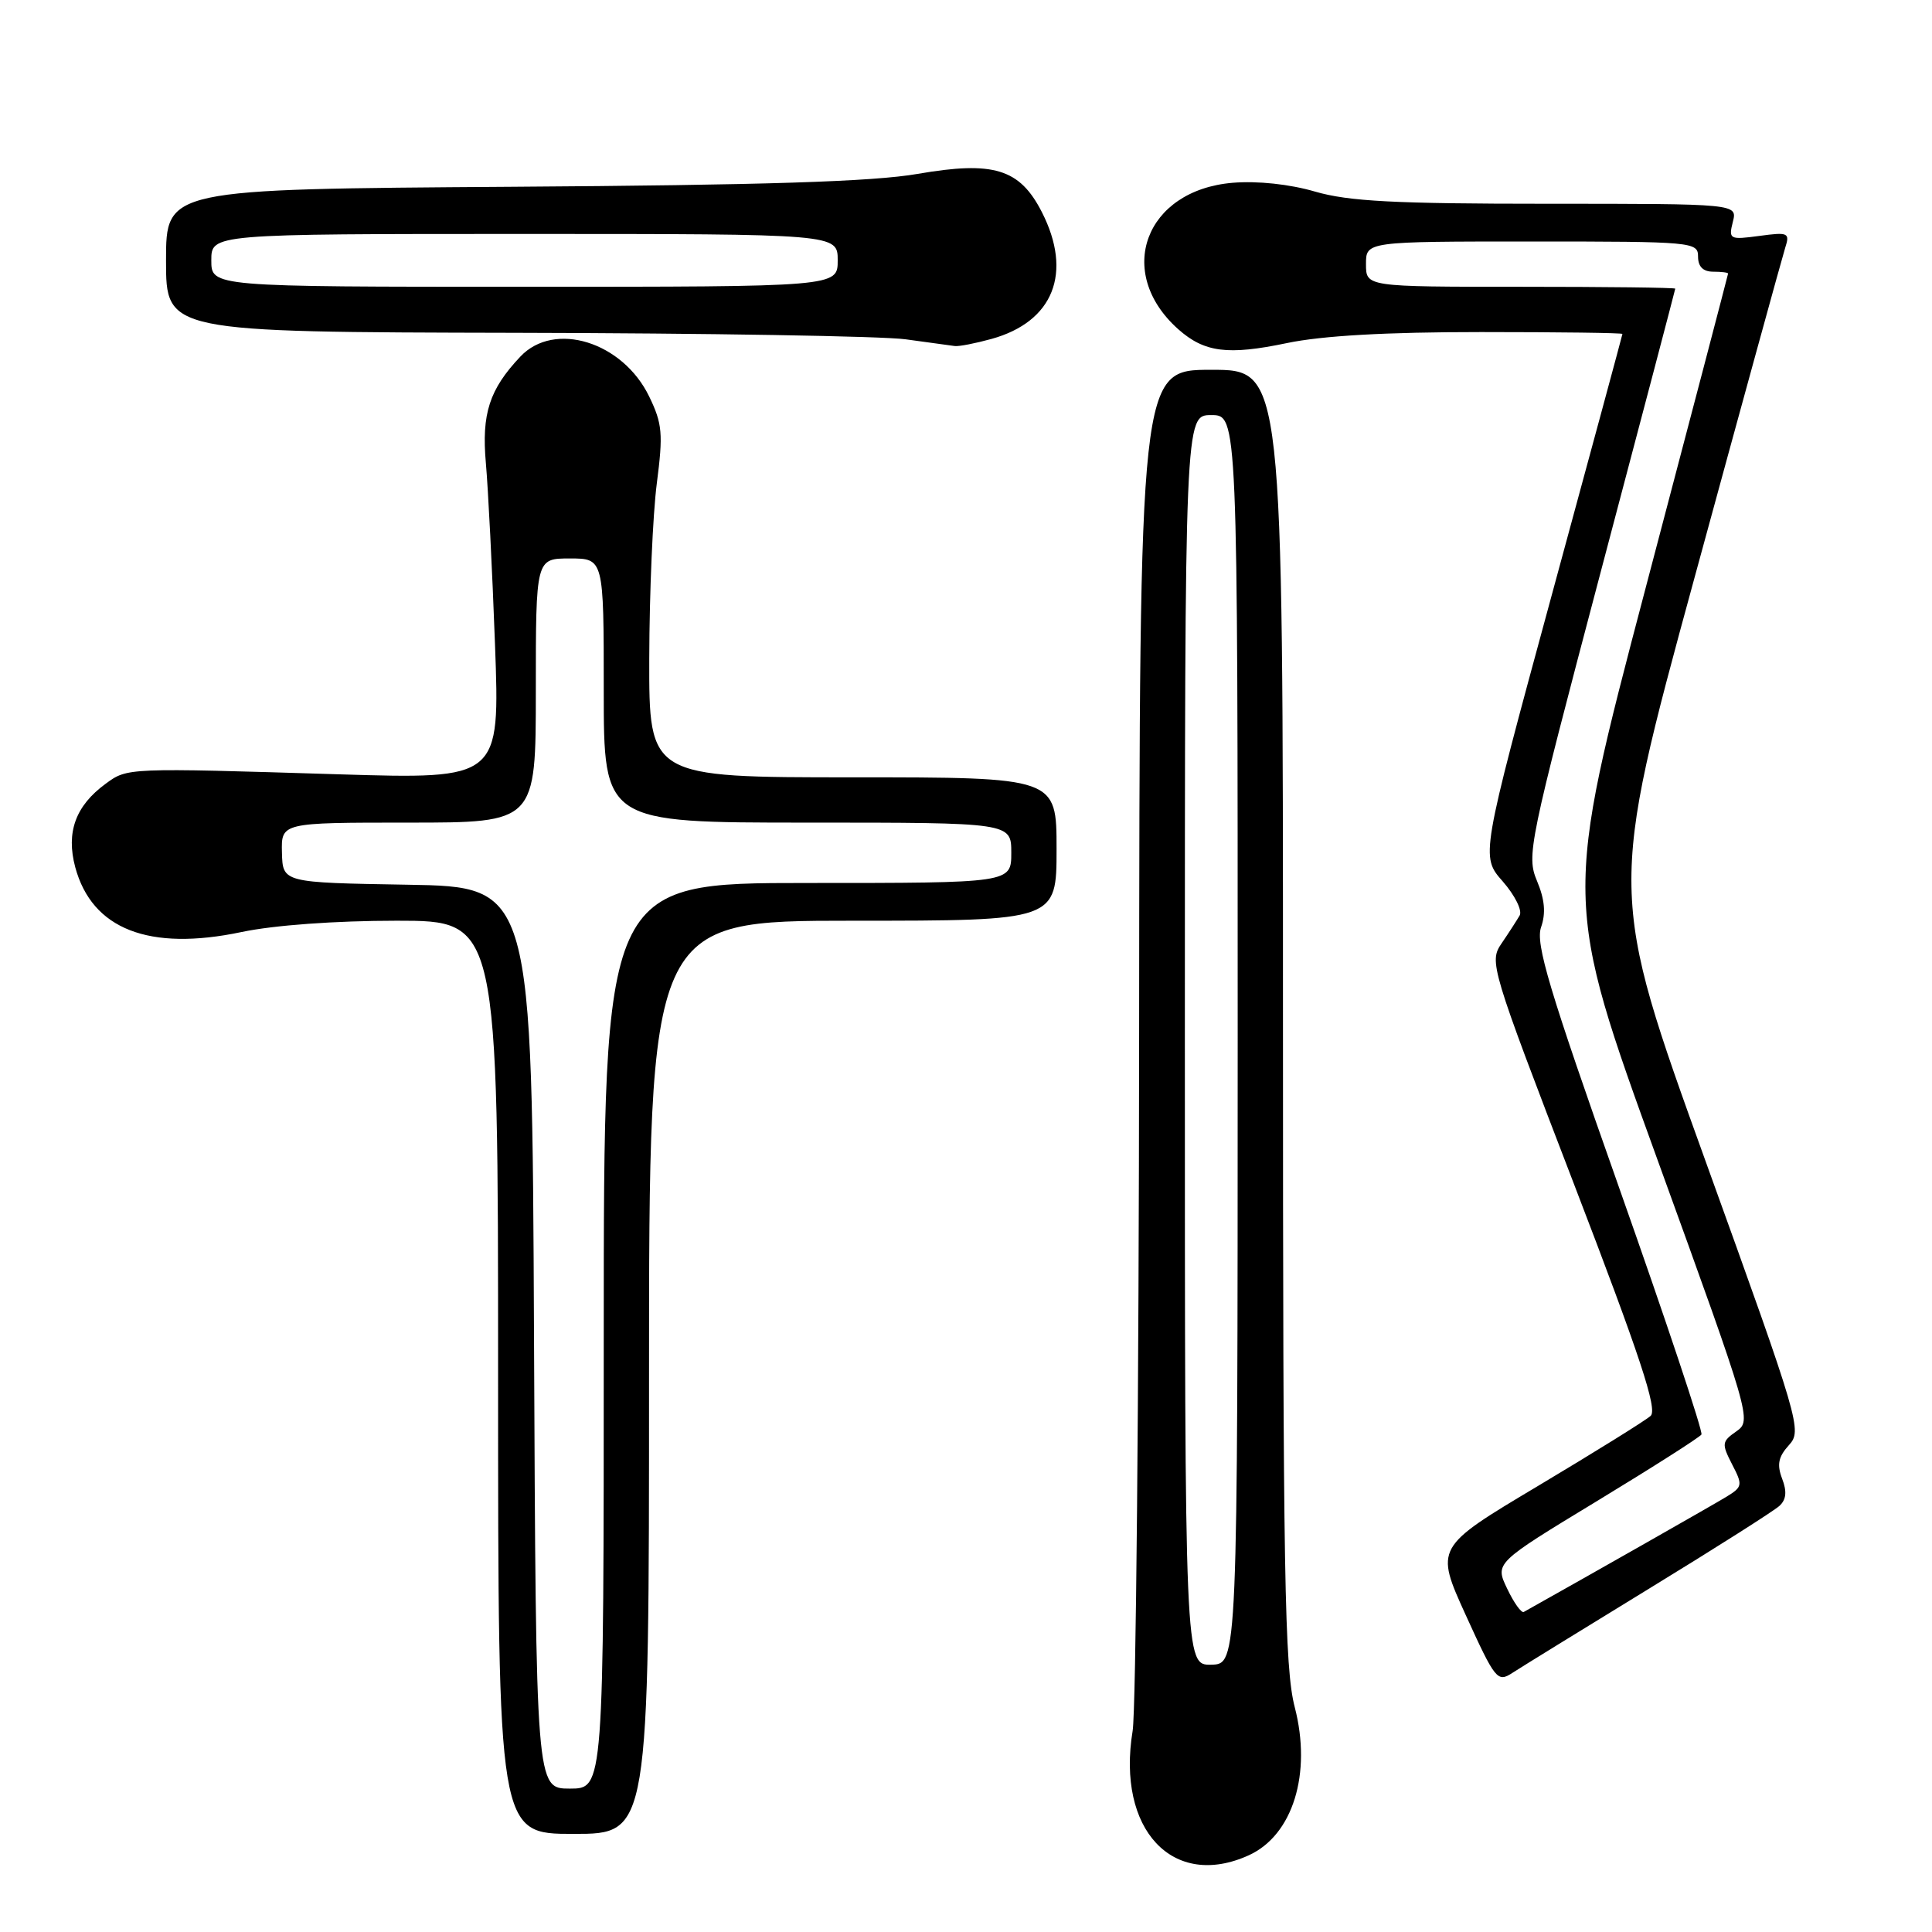 <?xml version="1.0" encoding="UTF-8" standalone="no"?>
<!DOCTYPE svg PUBLIC "-//W3C//DTD SVG 1.1//EN" "http://www.w3.org/Graphics/SVG/1.1/DTD/svg11.dtd" >
<svg xmlns="http://www.w3.org/2000/svg" xmlns:xlink="http://www.w3.org/1999/xlink" version="1.1" viewBox="0 0 256 256">
 <g >
 <path fill="currentColor"
d=" M 165.48 245.83 C 171.31 243.17 173.84 235.01 171.56 226.21 C 170.21 221.01 170.00 208.82 170.00 134.61 C 170.00 49.00 170.00 49.00 160.50 49.00 C 151.00 49.00 151.00 49.00 150.94 136.75 C 150.91 185.01 150.52 226.68 150.08 229.35 C 147.93 242.43 155.40 250.42 165.48 245.83 Z  M 86.00 182.50 C 86.00 122.00 86.00 122.00 113.00 122.00 C 140.00 122.00 140.00 122.00 140.00 112.50 C 140.00 103.00 140.00 103.00 113.00 103.00 C 86.00 103.00 86.00 103.00 86.03 87.25 C 86.05 78.59 86.50 68.15 87.03 64.06 C 87.88 57.47 87.77 56.15 86.02 52.54 C 82.51 45.29 73.45 42.48 68.95 47.25 C 64.84 51.60 63.80 54.83 64.38 61.36 C 64.68 64.74 65.23 75.54 65.59 85.38 C 66.25 103.25 66.25 103.25 44.88 102.60 C 16.75 101.73 16.89 101.73 14.00 103.85 C 10.01 106.77 8.73 110.28 9.97 114.91 C 12.19 123.13 19.74 126.08 32.00 123.50 C 36.30 122.59 44.46 122.00 52.57 122.00 C 66.00 122.00 66.00 122.00 66.00 182.50 C 66.00 243.00 66.00 243.00 76.00 243.00 C 86.00 243.00 86.00 243.00 86.00 182.50 Z  M 218.50 210.51 C 227.30 205.13 235.08 200.19 235.78 199.54 C 236.69 198.71 236.80 197.64 236.14 195.93 C 235.43 194.06 235.64 193.04 237.03 191.50 C 238.81 189.55 238.54 188.61 226.00 153.87 C 213.15 118.25 213.15 118.25 224.51 76.63 C 230.75 53.74 236.17 34.04 236.54 32.86 C 237.19 30.84 236.97 30.74 233.12 31.26 C 229.18 31.79 229.03 31.71 229.61 29.40 C 230.22 27.00 230.22 27.00 205.01 27.00 C 184.79 27.00 178.71 26.68 174.26 25.39 C 170.88 24.40 166.62 23.95 163.34 24.22 C 151.72 25.19 147.67 36.09 156.12 43.62 C 159.59 46.70 162.68 47.10 170.52 45.46 C 175.21 44.48 183.66 44.00 196.25 44.00 C 206.56 44.00 214.99 44.11 214.98 44.25 C 214.97 44.39 210.74 60.02 205.58 78.98 C 196.20 113.47 196.20 113.47 199.12 116.79 C 200.73 118.63 201.74 120.65 201.36 121.31 C 200.98 121.96 199.91 123.62 198.97 125.00 C 197.30 127.45 197.49 128.09 208.60 157.00 C 217.36 179.80 219.65 186.75 218.72 187.61 C 218.05 188.22 211.34 192.39 203.82 196.88 C 190.14 205.04 190.14 205.04 194.23 214.03 C 198.14 222.61 198.42 222.96 200.41 221.66 C 201.56 220.91 209.70 215.90 218.50 210.51 Z  M 131.38 44.91 C 139.59 42.63 142.16 36.16 138.05 28.10 C 135.12 22.36 131.66 21.30 121.60 23.04 C 115.66 24.07 101.31 24.53 67.75 24.75 C 22.00 25.06 22.00 25.06 22.00 34.53 C 22.00 44.00 22.00 44.00 68.25 44.10 C 93.69 44.15 116.97 44.54 120.00 44.96 C 123.03 45.38 125.95 45.78 126.50 45.85 C 127.05 45.93 129.24 45.50 131.38 44.91 Z  M 157.00 137.83 C 157.00 55.00 157.00 55.00 160.50 55.00 C 164.00 55.00 164.00 55.00 164.00 137.75 C 163.99 220.50 163.99 220.50 160.50 220.58 C 157.00 220.65 157.00 220.65 157.00 137.83 Z  M 70.76 177.25 C 70.50 117.50 70.50 117.50 53.98 117.23 C 37.46 116.95 37.46 116.95 37.36 112.98 C 37.26 109.00 37.26 109.00 54.13 109.00 C 71.00 109.00 71.00 109.00 71.00 91.50 C 71.00 74.00 71.00 74.00 75.50 74.00 C 80.00 74.00 80.00 74.00 80.00 91.50 C 80.00 109.00 80.00 109.00 107.00 109.00 C 134.00 109.00 134.00 109.00 134.00 113.00 C 134.00 117.00 134.00 117.00 107.00 117.00 C 80.00 117.00 80.00 117.00 80.00 177.00 C 80.00 237.00 80.00 237.00 75.51 237.00 C 71.02 237.00 71.02 237.00 70.76 177.25 Z  M 199.71 210.51 C 198.08 207.11 198.08 207.11 211.56 198.93 C 218.97 194.43 225.22 190.45 225.45 190.08 C 225.68 189.72 220.78 175.04 214.57 157.46 C 205.23 131.03 203.44 125.04 204.20 122.86 C 204.85 121.00 204.69 119.19 203.66 116.73 C 202.25 113.36 202.56 111.90 212.08 75.87 C 217.52 55.32 221.97 38.39 221.98 38.25 C 221.99 38.11 212.78 38.00 201.50 38.00 C 181.00 38.00 181.00 38.00 181.00 35.00 C 181.00 32.00 181.00 32.00 203.00 32.00 C 224.33 32.00 225.00 32.06 225.00 34.00 C 225.00 35.33 225.67 36.00 227.00 36.00 C 228.10 36.00 228.99 36.11 228.98 36.25 C 228.97 36.39 224.06 55.13 218.06 77.89 C 207.16 119.28 207.16 119.28 219.65 153.74 C 232.00 187.80 232.12 188.22 230.08 189.66 C 228.14 191.01 228.11 191.30 229.51 194.03 C 230.94 196.78 230.90 197.02 228.76 198.33 C 227.08 199.36 210.24 208.93 201.91 213.59 C 201.59 213.77 200.60 212.38 199.71 210.51 Z  M 28.00 34.50 C 28.00 31.00 28.00 31.00 69.50 31.00 C 111.00 31.00 111.00 31.00 111.00 34.50 C 111.00 38.00 111.00 38.00 69.50 38.00 C 28.00 38.00 28.00 38.00 28.00 34.50 Z "/>
</g>
</svg>